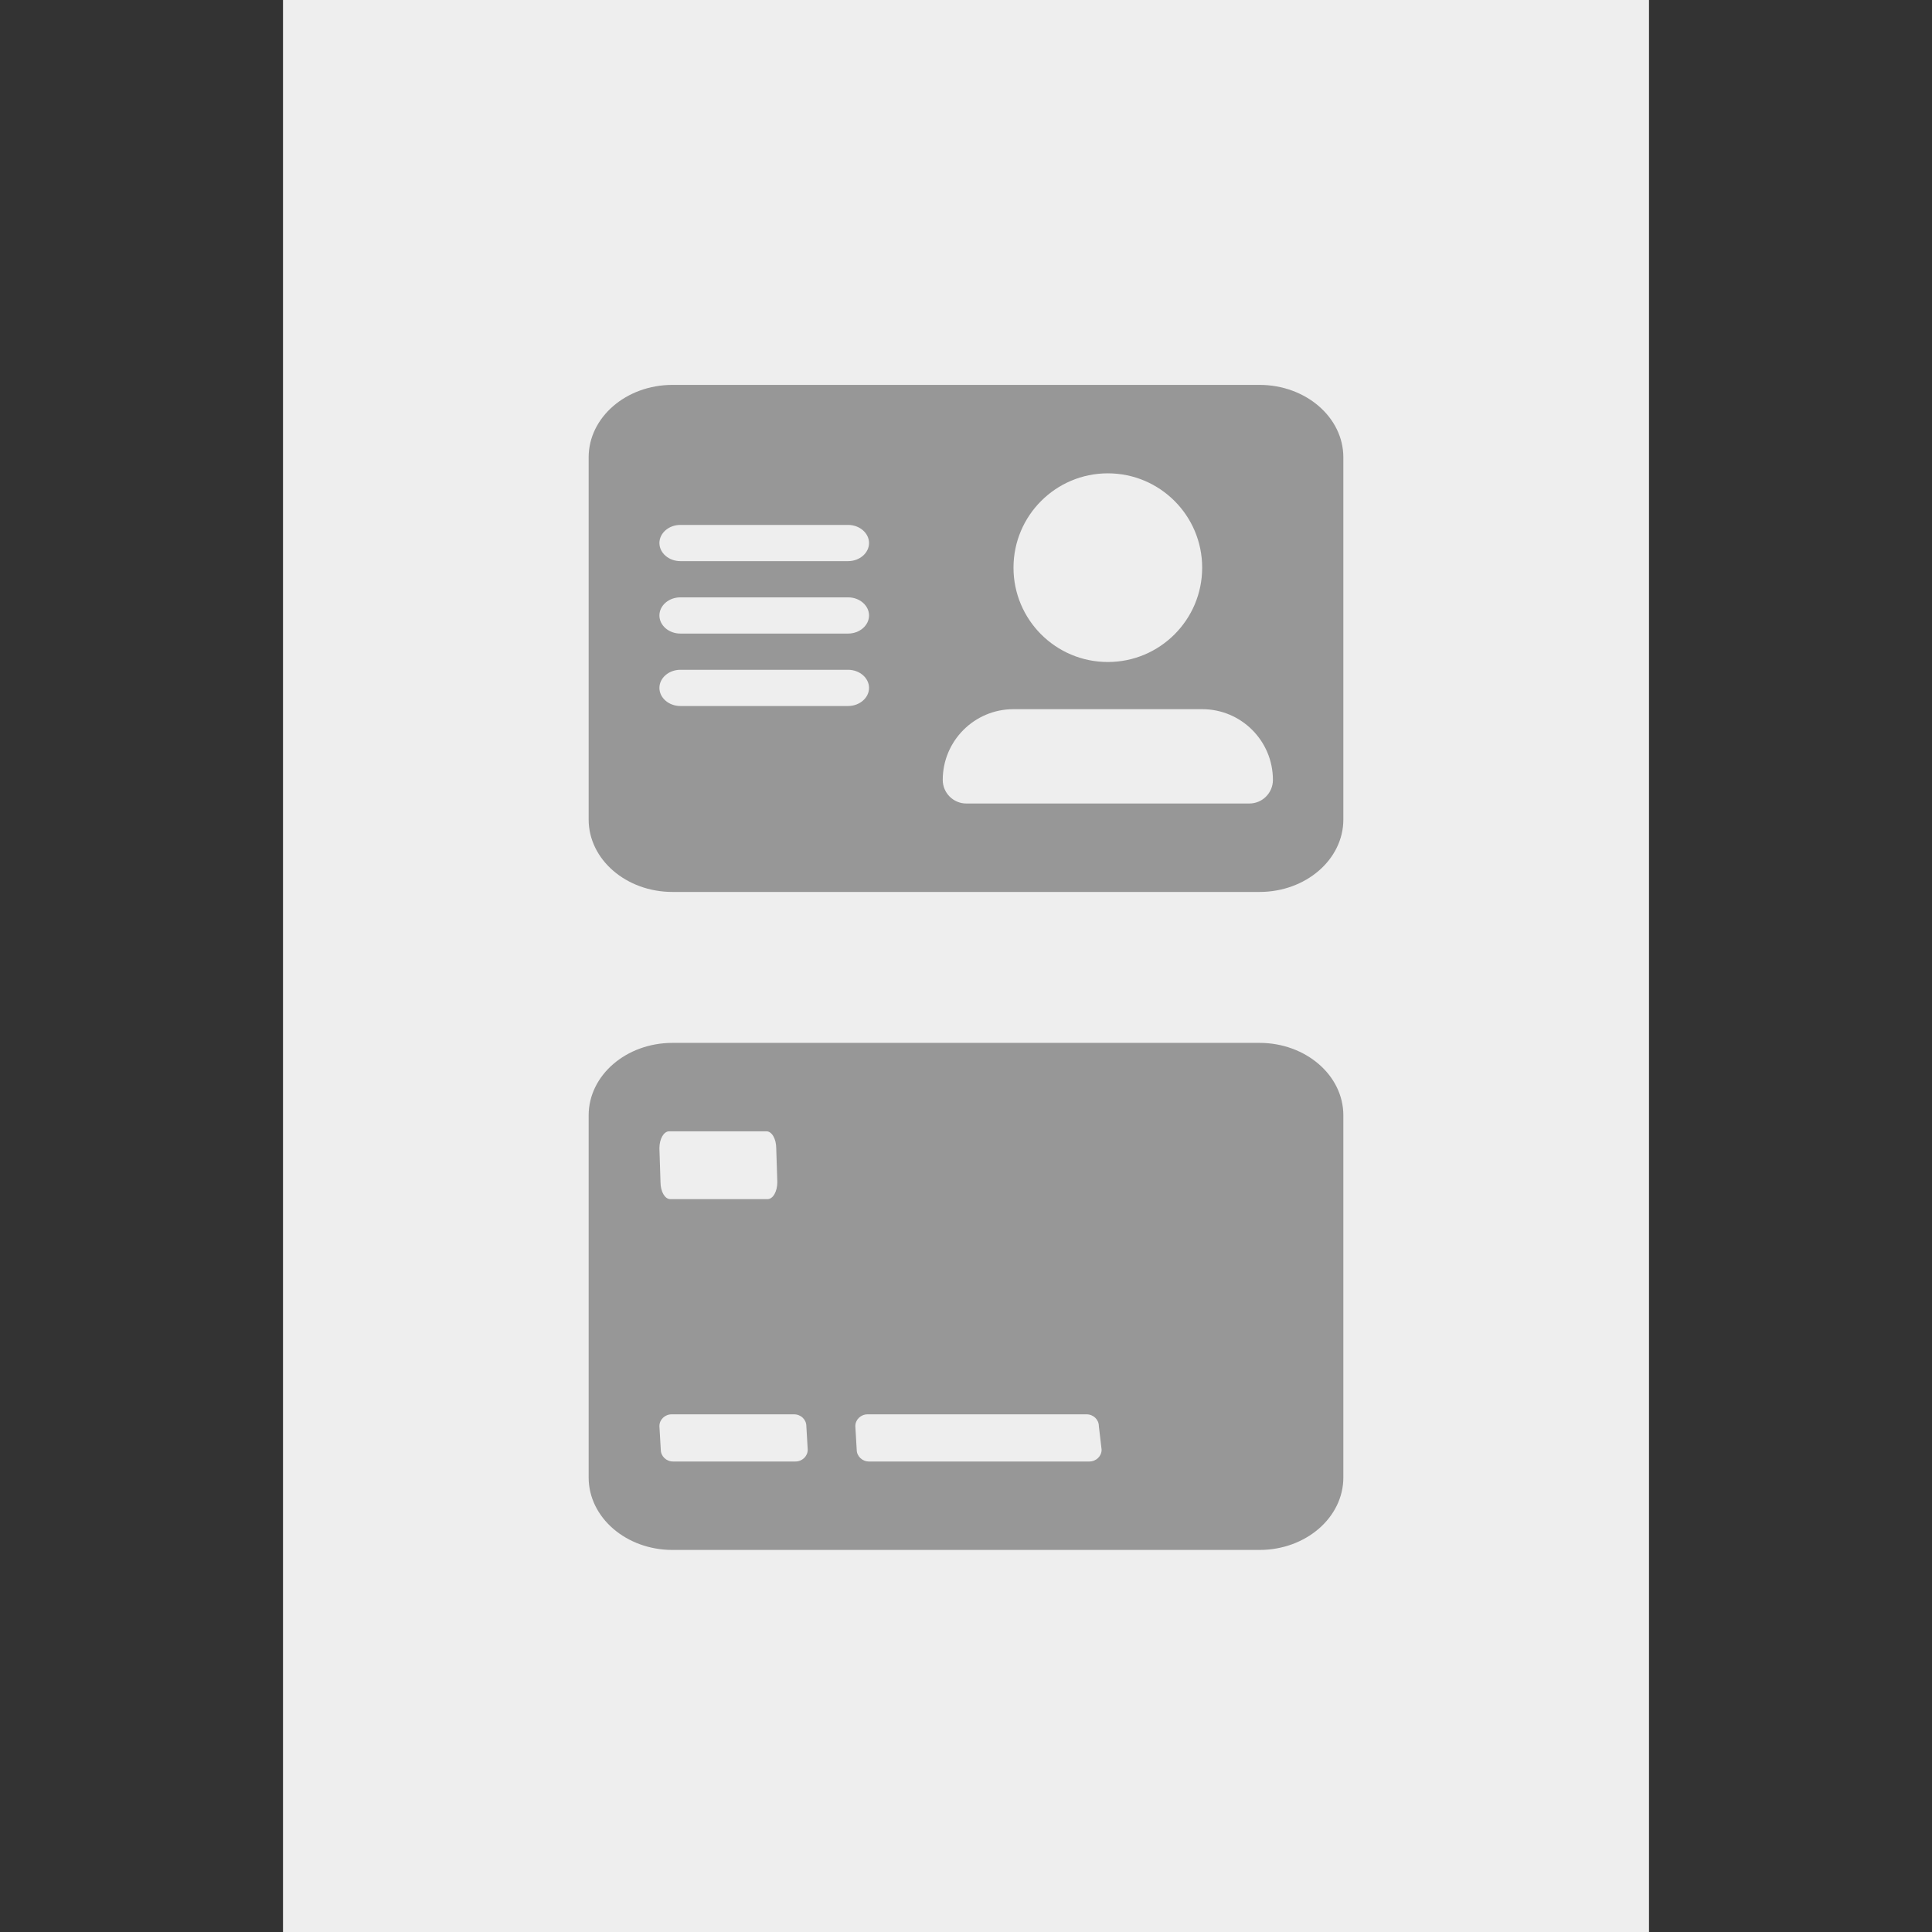 <svg width="512" height="512" viewBox="0 0 512 512" fill="none" xmlns="http://www.w3.org/2000/svg">
<rect x="0" y="0" width="512" height="512" fill="#333333" stroke="none"/>
<path d="M437 0H75V512H437V0Z" fill="#EEEEEE"/>
<path fill-rule="evenodd" clip-rule="evenodd" d="M178.222 102H333.778C346.035 102 356 110.593 356 121.196V217.179C356 227.782 346.052 236.375 333.778 236.375H178.222C165.948 236.375 156 227.782 156 217.179V121.196C156 110.593 165.948 102 178.222 102ZM180.306 187.1H224.75C227.805 187.1 230.305 184.941 230.305 182.301C230.305 179.662 227.805 177.502 224.75 177.502H180.306C177.25 177.502 174.75 179.662 174.75 182.301C174.75 184.941 177.25 187.1 180.306 187.1ZM180.306 167.904H224.75C227.805 167.904 230.305 165.745 230.305 163.105C230.305 160.465 227.805 158.306 224.75 158.306H180.306C177.25 158.306 174.75 160.465 174.75 163.105C174.75 165.745 177.25 167.904 180.306 167.904ZM180.306 148.707H224.75C227.805 148.707 230.305 146.548 230.305 143.909C230.305 141.269 227.805 139.109 224.75 139.109H180.306C177.25 139.109 174.75 141.269 174.75 143.909C174.75 146.548 177.25 148.707 180.306 148.707ZM293.587 125.438C307.396 125.438 318.587 136.633 318.587 150.438C318.587 164.242 307.396 175.438 293.587 175.438C279.779 175.438 268.587 164.242 268.587 150.438C268.587 136.633 279.798 125.438 293.587 125.438ZM318.587 187.938C328.943 187.938 337.337 196.332 337.337 206.688C337.337 210.139 334.539 212.938 331.087 212.938H256.087C252.634 212.938 249.837 210.125 249.837 206.688C249.837 196.336 258.232 187.938 268.587 187.938H318.587Z" fill="#979797"/>
<path fill-rule="evenodd" clip-rule="evenodd" d="M178.222 276.375H333.778C346.035 276.375 356 284.968 356 295.571V391.554C356 402.157 346.052 410.75 333.778 410.75H178.222C165.948 410.75 156 402.157 156 391.554V295.571C156 284.968 165.948 276.375 178.222 276.375ZM229.916 374.812C228.124 374.812 226.671 376.21 226.671 377.938L227.036 384.188C227.036 385.906 228.496 387.312 230.281 387.312H288.693C290.484 387.312 291.938 385.913 291.938 384.188L291.207 377.938C291.207 376.21 289.754 374.812 287.962 374.812H229.916ZM177.995 374.812C176.203 374.812 174.75 376.21 174.75 377.938L175.115 384.188C175.115 385.906 176.567 387.312 178.36 387.312H210.811C212.596 387.312 214.056 385.906 214.056 384.188L213.691 377.938C213.691 376.21 212.238 374.812 210.446 374.812H177.995ZM174.75 304.305C174.75 301.821 175.905 299.812 177.33 299.812H203.13C204.555 299.812 205.71 301.821 205.71 304.305L206 313.289C206 315.76 204.839 317.781 203.42 317.781H177.62C176.195 317.781 175.04 315.76 175.04 313.289L174.75 304.305Z" fill="#979797"/>
</svg>
